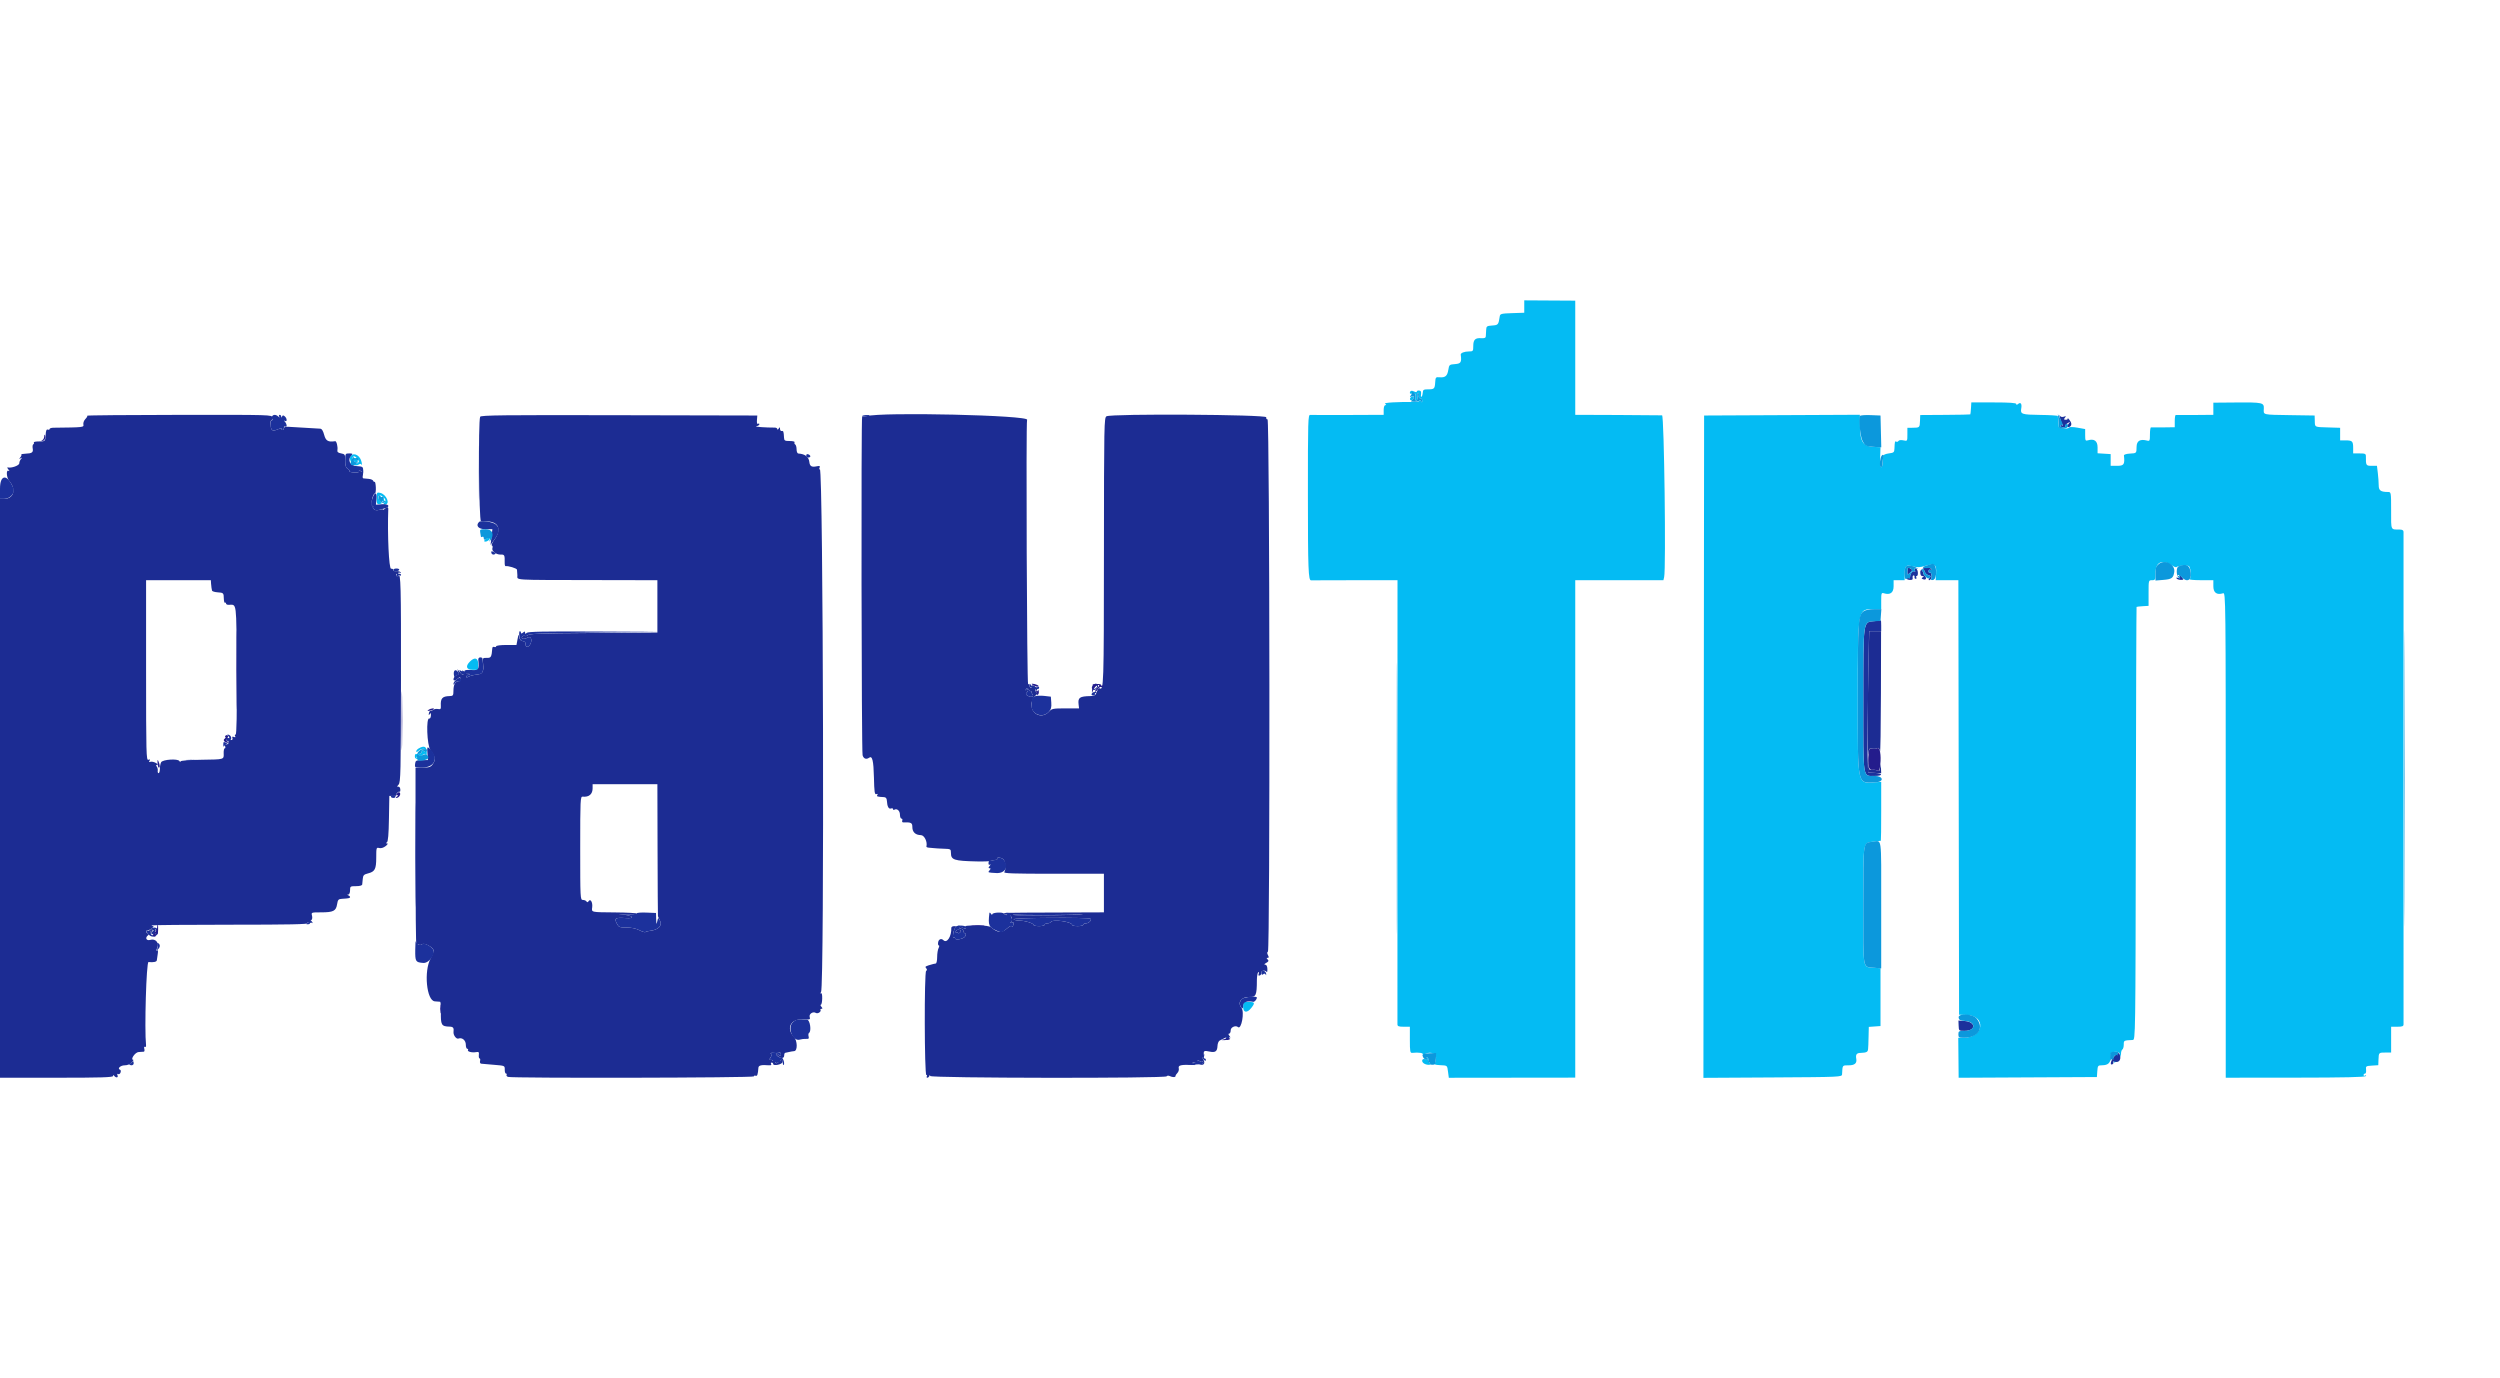 <svg id="svg" version="1.1" xmlns="http://www.w3.org/2000/svg" xmlns:xlink="http://www.w3.org/1999/xlink" width="400" height="220.408" viewBox="0, 0, 400,220.408"><g id="svgg"><path id="path0" d="M243.881 49.047 L 243.881 50.038 241.954 50.102 C 240.221 50.159,240.020 50.210,239.961 50.606 C 239.757 51.967,239.720 52.012,238.753 52.082 C 237.883 52.145,237.815 52.197,237.785 52.811 C 237.768 53.175,237.743 53.628,237.730 53.816 C 237.713 54.063,237.505 54.146,236.991 54.110 C 236.031 54.044,235.722 54.352,235.722 55.374 C 235.722 56.191,235.690 56.229,235.006 56.233 C 234.293 56.236,233.683 56.481,233.719 56.750 C 233.881 57.961,233.743 58.188,232.803 58.256 C 231.905 58.321,231.863 58.357,231.732 59.174 C 231.573 60.158,231.239 60.442,230.333 60.364 C 229.725 60.312,229.681 60.363,229.633 61.155 C 229.569 62.208,229.483 62.293,228.482 62.293 C 227.795 62.293,227.670 62.369,227.648 62.796 C 227.634 63.073,227.550 63.371,227.462 63.458 C 227.373 63.545,227.322 63.467,227.348 63.286 C 227.374 63.104,227.383 62.847,227.369 62.716 C 227.338 62.434,226.681 62.389,226.681 62.669 C 226.681 62.774,226.496 62.761,226.269 62.640 C 225.857 62.419,225.579 62.522,225.579 62.896 C 225.579 63.005,225.777 63.032,226.020 62.955 C 226.470 62.812,226.556 62.976,226.468 63.806 C 226.444 64.034,226.524 64.155,226.648 64.078 C 226.771 64.002,226.827 63.693,226.772 63.392 C 226.717 63.091,226.768 62.845,226.885 62.845 C 227.002 62.845,227.059 63.043,227.012 63.286 C 226.959 63.562,227.046 63.727,227.245 63.727 C 227.420 63.727,227.562 63.900,227.560 64.112 C 227.557 64.442,227.526 64.450,227.343 64.168 C 227.225 63.986,227.128 63.945,227.126 64.077 C 227.124 64.210,226.850 64.316,226.516 64.313 C 223.543 64.286,221.318 64.420,221.610 64.609 C 221.830 64.751,221.849 64.823,221.665 64.826 C 221.497 64.828,221.389 65.132,221.389 65.601 L 221.389 66.373 215.711 66.398 C 212.588 66.412,209.859 66.406,209.647 66.384 C 209.284 66.347,209.261 67.093,209.265 79.314 C 209.268 91.095,209.337 92.912,209.782 92.852 C 209.859 92.842,213.000 92.834,216.762 92.834 L 223.601 92.834 223.594 128.170 C 223.591 147.605,223.589 163.680,223.591 163.892 C 223.594 164.202,223.790 164.278,224.587 164.278 L 225.579 164.278 225.579 166.387 C 225.579 168.263,225.621 168.491,225.965 168.456 C 227.039 168.347,227.804 168.477,227.644 168.743 C 227.518 168.953,227.555 168.960,227.797 168.774 C 228.582 168.169,229.768 168.426,229.768 169.202 C 229.768 169.598,229.668 170.023,229.545 170.146 C 229.395 170.297,229.662 170.387,230.366 170.423 C 231.619 170.488,231.541 170.422,231.691 171.540 L 231.812 172.444 241.926 172.432 L 252.040 172.420 252.040 132.627 L 252.040 92.834 259.092 92.834 L 266.144 92.834 266.263 92.337 C 266.579 91.018,266.265 66.483,265.932 66.453 C 265.750 66.437,262.550 66.412,258.820 66.398 L 252.040 66.373 252.040 57.239 L 252.040 48.105 247.960 48.081 L 243.881 48.056 243.881 49.047 M225.828 63.488 C 225.661 63.591,225.562 63.783,225.607 63.915 C 225.657 64.059,225.809 64.079,225.992 63.966 C 226.158 63.862,226.257 63.670,226.212 63.539 C 226.163 63.394,226.010 63.374,225.828 63.488 M315.357 65.319 C 315.326 65.830,315.277 66.274,315.248 66.303 C 315.218 66.333,313.403 66.369,311.215 66.382 L 307.237 66.407 307.202 67.309 C 307.159 68.418,307.148 68.429,306.064 68.441 L 305.182 68.452 305.182 69.524 C 305.182 70.594,305.180 70.597,304.541 70.457 C 304.170 70.375,303.839 70.415,303.754 70.553 C 303.674 70.683,303.516 70.733,303.403 70.663 C 303.189 70.531,303.153 70.671,303.112 71.775 C 303.089 72.376,303.006 72.447,302.205 72.547 C 301.720 72.607,301.313 72.781,301.301 72.933 C 301.289 73.084,301.264 73.556,301.246 73.980 C 301.228 74.405,301.113 74.752,300.991 74.752 C 300.858 74.752,300.792 74.114,300.826 73.153 L 300.882 71.555 299.916 71.512 C 298.087 71.431,297.611 70.729,297.589 68.077 L 297.574 66.364 285.116 66.423 L 272.657 66.483 272.602 119.469 L 272.546 172.456 283.627 172.391 C 294.531 172.327,294.708 172.319,294.730 171.885 C 294.807 170.384,294.756 170.452,295.796 170.452 C 296.738 170.452,297.129 170.121,297.005 169.427 C 296.875 168.706,297.058 168.467,297.740 168.464 C 298.134 168.462,298.556 168.388,298.677 168.299 C 298.915 168.124,298.916 168.113,298.971 165.834 L 299.008 164.303 299.945 164.235 L 300.882 164.168 300.882 159.544 L 300.882 154.920 299.892 154.837 C 297.973 154.677,298.126 155.536,298.126 144.900 C 298.126 134.237,298.014 134.884,299.890 134.654 C 300.436 134.587,300.907 134.527,300.937 134.521 C 300.967 134.514,300.992 132.391,300.992 129.802 L 300.992 125.095 300.165 125.158 C 297.121 125.388,297.243 125.944,297.245 111.867 C 297.246 97.191,297.197 97.464,299.829 97.464 L 300.992 97.464 300.992 96.126 C 300.992 94.909,301.030 94.800,301.415 94.922 C 302.417 95.241,302.977 94.839,302.977 93.802 L 302.977 92.834 303.859 92.834 L 304.741 92.834 304.744 91.896 C 304.749 90.508,304.935 90.324,306.032 90.620 C 306.762 90.816,307.176 90.798,308.083 90.528 C 309.569 90.087,309.877 90.314,309.776 91.773 L 309.702 92.834 311.521 92.834 L 313.339 92.834 313.395 127.593 L 313.451 162.353 314.639 162.392 C 317.859 162.498,317.432 166.042,314.199 166.042 L 313.322 166.042 313.353 169.241 L 313.383 172.441 324.442 172.384 L 335.502 172.326 335.569 171.389 C 335.634 170.498,335.672 170.452,336.341 170.445 C 337.302 170.435,337.707 170.045,337.707 169.129 C 337.707 168.419,337.765 168.352,338.423 168.288 C 339.344 168.199,339.417 168.879,338.559 169.554 C 338.239 169.805,338.091 170.011,338.228 170.011 C 338.671 170.011,339.361 169.146,339.361 168.591 C 339.361 168.295,339.460 167.991,339.581 167.916 C 339.702 167.841,339.802 167.488,339.802 167.131 C 339.802 166.464,339.793 166.469,341.235 166.395 C 341.674 166.373,341.676 166.198,341.734 131.769 C 341.765 112.737,341.818 97.138,341.850 97.106 C 341.883 97.073,342.328 97.022,342.840 96.992 L 343.771 96.937 343.771 94.885 C 343.771 92.844,343.773 92.834,344.322 92.834 C 344.835 92.834,344.873 92.759,344.873 91.747 C 344.873 89.896,345.922 89.420,347.591 90.513 C 347.874 90.699,348.156 90.800,348.218 90.738 C 348.474 90.482,350.126 90.386,350.270 90.619 C 350.577 91.117,350.622 92.467,350.338 92.648 C 350.181 92.747,350.962 92.828,352.095 92.830 L 354.135 92.834 354.135 93.802 C 354.135 94.839,354.694 95.241,355.697 94.922 C 356.112 94.791,356.119 95.463,356.119 133.611 L 356.119 172.434 367.248 172.425 C 375.124 172.418,378.422 172.343,378.528 172.171 C 378.619 172.024,378.578 171.990,378.424 172.085 C 378.284 172.171,378.170 172.137,378.170 172.009 C 378.170 171.880,378.276 171.775,378.406 171.775 C 378.536 171.775,378.610 171.502,378.571 171.169 C 378.504 170.593,378.551 170.559,379.512 170.497 L 380.524 170.431 380.559 169.523 C 380.603 168.405,380.601 168.407,381.691 168.407 L 382.580 168.407 382.580 166.343 L 382.580 164.278 383.572 164.278 C 384.370 164.278,384.565 164.202,384.566 163.892 C 384.568 163.510,384.567 85.776,384.565 85.090 C 384.565 84.851,384.366 84.732,383.958 84.728 C 382.469 84.714,382.580 84.957,382.580 81.698 C 382.580 78.759,382.574 78.721,382.084 78.718 C 380.907 78.711,380.595 78.487,380.593 77.648 C 380.592 77.207,380.529 76.326,380.452 75.689 L 380.313 74.531 379.462 74.531 C 378.566 74.531,378.529 74.472,378.543 73.043 C 378.548 72.599,378.440 72.547,377.527 72.547 L 376.506 72.547 376.506 71.678 C 376.506 70.596,376.372 70.462,375.290 70.462 L 374.421 70.462 374.421 69.455 L 374.421 68.448 372.497 68.389 C 370.267 68.321,370.394 68.385,370.365 67.314 L 370.342 66.483 366.483 66.423 C 361.925 66.351,362.163 66.407,362.210 65.425 C 362.258 64.405,362.074 64.364,357.645 64.399 L 354.135 64.428 354.135 65.400 L 354.135 66.373 351.213 66.399 C 349.606 66.413,348.217 66.413,348.126 66.399 C 348.035 66.384,347.960 66.819,347.960 67.365 L 347.960 68.357 346.141 68.383 C 345.141 68.398,344.248 68.398,344.157 68.383 C 344.066 68.369,343.991 68.865,343.991 69.485 C 343.991 70.531,343.957 70.605,343.517 70.490 C 342.427 70.205,341.870 70.535,341.853 71.475 C 341.833 72.546,341.868 72.511,340.732 72.578 C 340.221 72.608,339.814 72.738,339.828 72.866 C 339.988 74.300,339.838 74.531,338.754 74.531 L 337.707 74.531 337.707 73.594 L 337.707 72.657 336.659 72.590 L 335.612 72.523 335.612 71.566 C 335.612 70.542,335.047 70.141,334.050 70.458 C 333.677 70.576,333.627 70.477,333.627 69.622 L 333.627 68.651 332.405 68.430 C 331.733 68.308,331.132 68.292,331.069 68.393 C 330.886 68.690,329.441 68.611,329.414 68.302 C 329.312 67.116,329.271 66.684,329.246 66.562 C 329.230 66.484,327.955 66.404,326.412 66.386 C 323.461 66.350,323.231 66.270,323.401 65.335 C 323.530 64.621,323.308 64.297,322.913 64.625 C 322.689 64.811,322.602 64.814,322.602 64.636 C 322.602 64.463,321.518 64.388,319.007 64.388 L 315.411 64.388 315.357 65.319 M56.156 72.914 C 55.577 73.493,56.633 74.798,57.328 74.364 C 57.646 74.166,57.771 74.168,57.869 74.374 C 57.939 74.521,57.938 74.345,57.867 73.981 C 57.660 72.927,56.726 72.344,56.156 72.914 M57.193 73.397 C 57.529 73.769,57.531 73.833,57.216 74.095 C 56.770 74.465,56.138 73.923,56.355 73.358 C 56.538 72.882,56.735 72.891,57.193 73.397 M56.582 73.393 C 56.512 73.507,56.594 73.715,56.763 73.856 C 56.946 74.007,57.124 74.028,57.200 73.906 C 57.270 73.792,57.188 73.584,57.018 73.443 C 56.836 73.292,56.658 73.271,56.582 73.393 M60.261 79.703 C 60.250 80.523,60.313 80.670,60.664 80.643 C 61.164 80.605,61.179 80.518,60.761 80.056 C 60.195 79.431,60.733 78.940,61.331 79.536 C 61.737 79.941,61.769 80.076,61.531 80.363 C 61.294 80.649,61.306 80.706,61.605 80.706 C 62.504 80.706,61.837 79.093,60.843 78.863 C 60.299 78.737,60.274 78.774,60.261 79.703 M60.778 79.557 C 60.618 79.816,61.247 80.392,61.459 80.181 C 61.539 80.100,61.450 79.878,61.259 79.687 C 61.053 79.481,60.858 79.428,60.778 79.557 M77.588 86.365 C 77.403 86.588,77.424 86.659,77.675 86.659 C 77.857 86.659,78.115 86.527,78.250 86.365 C 78.434 86.143,78.413 86.071,78.163 86.071 C 77.981 86.071,77.722 86.204,77.588 86.365 M75.193 105.843 C 74.424 106.612,74.609 107.166,75.634 107.166 L 76.516 107.166 76.516 106.284 C 76.516 105.259,75.962 105.075,75.193 105.843 M66.979 119.753 C 66.767 119.877,66.593 120.087,66.593 120.222 C 66.593 120.364,66.753 120.326,66.979 120.130 C 67.450 119.720,68.063 119.703,68.063 120.099 C 68.063 120.316,67.989 120.328,67.769 120.146 C 67.545 119.960,67.475 119.987,67.475 120.260 C 67.475 120.570,67.086 120.730,66.538 120.644 C 66.447 120.629,66.373 120.803,66.373 121.031 C 66.373 121.329,66.532 121.444,66.947 121.444 C 67.331 121.444,67.426 121.385,67.234 121.266 C 67.075 121.168,66.850 121.146,66.735 121.217 C 66.617 121.290,66.598 121.229,66.692 121.077 C 66.783 120.929,66.994 120.860,67.160 120.924 C 67.325 120.987,67.520 120.944,67.591 120.828 C 67.663 120.712,67.827 120.617,67.956 120.617 C 68.113 120.617,68.107 120.719,67.938 120.922 C 67.745 121.154,67.752 121.253,67.967 121.336 C 68.168 121.413,68.259 121.166,68.280 120.480 C 68.312 119.447,67.899 119.217,66.979 119.753 M198.897 161.080 C 198.897 162.048,199.522 162.139,200.205 161.271 C 200.847 160.454,200.783 160.309,199.779 160.309 C 198.918 160.309,198.897 160.327,198.897 161.080 M228.329 169.339 C 228.455 169.544,228.377 169.578,228.032 169.469 C 227.506 169.301,227.353 169.850,227.839 170.162 C 228.338 170.482,229.216 170.416,228.773 170.091 C 228.568 169.942,228.462 169.721,228.537 169.600 C 228.612 169.479,228.557 169.308,228.415 169.220 C 228.246 169.116,228.216 169.157,228.329 169.339 " stroke="none" fill="#04bbf3" fill-rule="evenodd"></path><path id="path1" d="M13.958 66.512 C 14.023 66.577,13.890 66.815,13.664 67.042 C 13.437 67.269,13.291 67.657,13.339 67.906 C 13.430 68.380,13.408 68.383,8.545 68.436 C 8.211 68.440,7.938 68.534,7.938 68.644 C 7.938 68.755,7.808 68.796,7.649 68.735 C 7.444 68.656,7.345 68.888,7.307 69.531 C 7.241 70.647,7.258 70.630,6.185 70.630 C 5.703 70.630,5.356 70.707,5.414 70.801 C 5.472 70.896,5.432 71.027,5.325 71.093 C 5.218 71.159,5.176 71.452,5.232 71.744 C 5.354 72.381,5.126 72.550,4.089 72.589 C 3.658 72.605,3.355 72.668,3.415 72.728 C 3.475 72.788,3.401 72.989,3.251 73.175 C 3.024 73.456,3.034 73.482,3.308 73.329 C 3.577 73.178,3.587 73.199,3.363 73.441 C 3.211 73.604,3.087 73.912,3.087 74.125 C 3.087 74.487,1.800 74.945,1.231 74.784 C 1.119 74.753,1.169 74.901,1.341 75.113 C 1.541 75.359,1.554 75.438,1.378 75.333 C 0.954 75.078,1.030 76.426,1.468 76.938 C 2.658 78.328,2.212 79.824,0.609 79.824 L 0.000 79.824 0.000 126.130 L 0.000 172.437 9.041 172.437 C 16.125 172.437,18.082 172.377,18.085 172.161 C 18.087 171.990,18.150 171.969,18.250 172.106 C 18.532 172.490,18.959 172.460,18.808 172.067 C 18.720 171.839,18.756 171.757,18.903 171.848 C 19.032 171.928,19.204 171.822,19.284 171.613 C 19.364 171.403,19.331 171.199,19.209 171.159 C 18.709 170.992,19.272 170.452,19.945 170.452 C 20.379 170.452,20.816 170.279,21.058 170.011 C 21.278 169.768,21.401 169.570,21.332 169.570 C 20.792 169.570,21.618 168.353,22.177 168.326 C 22.532 168.308,22.908 168.284,23.014 168.271 C 23.119 168.258,23.153 168.048,23.089 167.806 C 23.022 167.546,23.064 167.420,23.192 167.499 C 23.312 167.573,23.390 167.449,23.366 167.224 C 23.097 164.673,23.416 153.891,23.760 153.926 C 24.576 154.009,25.065 153.903,25.094 153.638 C 25.110 153.487,25.175 153.035,25.238 152.635 C 25.318 152.124,25.277 151.953,25.101 152.063 C 24.930 152.168,24.911 152.119,25.040 151.909 C 25.602 151.000,25.008 150.107,24.030 150.387 C 23.413 150.564,23.165 150.041,23.683 149.652 C 23.855 149.523,23.845 149.438,23.649 149.358 C 23.359 149.241,23.255 148.804,23.539 148.896 C 23.630 148.925,23.950 148.776,24.250 148.565 C 24.552 148.352,24.659 148.181,24.489 148.181 C 24.320 148.181,24.233 148.130,24.296 148.067 C 24.359 148.005,30.036 147.953,36.912 147.953 C 46.289 147.952,49.375 147.889,49.258 147.698 C 49.152 147.528,49.225 147.492,49.479 147.590 C 49.688 147.670,49.802 147.644,49.732 147.532 C 49.663 147.420,49.708 147.267,49.832 147.190 C 49.956 147.114,49.996 146.809,49.922 146.513 C 49.788 145.981,49.802 145.976,51.369 145.976 C 53.334 145.976,53.762 145.760,53.934 144.686 C 54.051 143.955,54.147 143.846,54.708 143.812 C 55.804 143.747,56.009 143.702,56.009 143.532 C 56.009 143.441,55.885 143.316,55.733 143.255 C 55.513 143.166,55.513 143.140,55.733 143.127 C 55.889 143.117,56.009 142.821,56.009 142.448 C 56.009 141.814,56.050 141.786,56.964 141.786 C 57.563 141.786,57.933 141.683,57.954 141.510 C 57.973 141.359,58.015 140.943,58.046 140.587 C 58.094 140.049,58.234 139.907,58.875 139.746 C 59.989 139.468,60.198 139.065,60.198 137.198 C 60.198 135.629,60.218 135.566,60.674 135.685 C 60.968 135.762,61.359 135.645,61.696 135.380 C 62.018 135.127,62.117 134.949,61.937 134.947 C 61.707 134.944,61.698 134.901,61.902 134.772 C 62.092 134.651,62.189 133.536,62.232 130.972 L 62.293 127.343 62.893 127.355 C 63.223 127.362,63.447 127.321,63.391 127.265 C 63.241 127.114,63.750 126.559,63.934 126.674 C 64.021 126.727,64.072 126.553,64.048 126.285 C 64.022 126.003,63.879 125.829,63.706 125.871 C 63.494 125.922,63.513 125.827,63.772 125.540 C 64.102 125.175,64.137 123.656,64.157 108.907 C 64.177 93.624,64.123 91.530,63.727 92.172 C 63.615 92.352,63.526 92.321,63.429 92.069 C 63.348 91.858,63.381 91.764,63.509 91.843 C 63.628 91.917,63.727 91.867,63.727 91.731 C 63.727 91.595,63.841 91.555,63.981 91.642 C 64.131 91.735,64.176 91.703,64.090 91.564 C 64.011 91.435,63.702 91.356,63.405 91.388 C 63.103 91.421,62.885 91.340,62.910 91.203 C 62.935 91.069,62.781 90.973,62.569 90.990 C 62.226 91.017,61.971 85.532,62.124 81.422 C 62.137 81.074,61.907 81.070,61.566 81.411 C 61.420 81.557,61.301 81.613,61.301 81.537 C 61.301 81.460,61.027 81.477,60.691 81.573 C 60.270 81.694,59.994 81.655,59.800 81.447 C 59.646 81.282,59.598 81.145,59.694 81.143 C 59.789 81.141,59.736 81.056,59.574 80.954 C 59.255 80.752,59.640 78.942,60.002 78.942 C 60.098 78.942,60.157 78.505,60.132 77.971 C 60.108 77.437,60.022 77.041,59.942 77.090 C 59.861 77.140,59.757 77.066,59.711 76.927 C 59.664 76.787,59.333 76.648,58.975 76.616 C 58.617 76.585,58.238 76.550,58.133 76.538 C 58.028 76.526,57.994 76.316,58.058 76.072 C 58.136 75.773,58.028 75.550,57.726 75.389 C 57.403 75.215,57.320 75.216,57.428 75.390 C 57.528 75.552,57.284 75.620,56.692 75.597 C 56.205 75.578,55.854 75.485,55.912 75.391 C 55.970 75.297,55.842 75.121,55.628 75.001 C 55.339 74.838,55.237 74.506,55.237 73.722 C 55.237 72.719,55.202 72.657,54.576 72.543 C 54.084 72.453,53.932 72.318,53.986 72.014 C 54.077 71.493,53.846 70.557,53.634 70.590 C 52.507 70.763,52.127 70.546,51.869 69.583 C 51.688 68.907,51.487 68.599,51.217 68.587 C 50.581 68.559,47.145 68.355,46.251 68.293 C 45.698 68.254,45.424 68.328,45.424 68.517 C 45.424 68.672,45.319 68.798,45.191 68.798 C 45.063 68.798,45.017 68.703,45.089 68.586 C 45.161 68.469,44.879 68.515,44.462 68.690 C 43.869 68.938,43.657 68.948,43.486 68.737 C 43.244 68.438,43.191 67.255,43.420 67.255 C 43.500 67.255,43.566 67.054,43.566 66.809 C 43.566 66.365,43.480 66.363,28.703 66.379 C 20.529 66.387,13.893 66.448,13.958 66.512 M76.824 66.684 C 76.502 67.521,76.629 83.352,76.957 83.375 C 77.139 83.389,77.635 83.415,78.060 83.434 C 79.782 83.510,80.255 84.744,79.149 86.271 C 78.778 86.783,78.574 87.235,78.696 87.276 C 78.817 87.316,78.860 87.497,78.791 87.678 C 78.613 88.142,79.378 88.758,80.099 88.732 C 80.726 88.709,80.774 88.804,80.749 90.017 C 80.743 90.347,80.804 90.604,80.887 90.586 C 81.294 90.499,82.694 90.930,82.719 91.149 C 82.735 91.287,82.763 91.695,82.782 92.056 C 82.824 92.861,81.649 92.787,94.873 92.813 L 105.182 92.834 105.182 97.019 L 105.182 101.204 95.204 101.273 C 85.718 101.339,84.653 101.381,84.329 101.706 C 84.253 101.782,84.064 101.795,83.910 101.736 C 83.755 101.677,83.572 101.776,83.503 101.957 C 83.382 102.272,83.936 102.305,84.410 102.012 C 84.887 101.717,85.186 102.274,84.910 102.942 C 84.622 103.636,84.044 103.690,84.095 103.019 C 84.112 102.792,83.935 102.619,83.641 102.577 C 83.308 102.530,83.132 102.324,83.073 101.916 C 83.002 101.412,82.962 101.464,82.811 102.260 L 82.634 103.197 81.008 103.197 C 80.107 103.197,79.383 103.292,79.383 103.411 C 79.383 103.528,79.250 103.574,79.089 103.512 C 78.927 103.450,78.784 103.527,78.772 103.684 C 78.656 105.135,78.573 105.283,77.884 105.262 C 77.209 105.242,77.207 105.247,77.301 106.259 C 77.420 107.536,77.219 107.851,76.223 107.947 C 75.787 107.989,75.230 108.131,74.986 108.262 C 74.621 108.457,74.564 108.439,74.670 108.165 C 74.740 107.981,74.902 107.895,75.030 107.974 C 75.169 108.060,75.195 108.010,75.095 107.847 C 75.003 107.699,74.872 107.635,74.803 107.704 C 74.734 107.773,74.512 107.679,74.310 107.497 C 73.993 107.210,73.943 107.208,73.943 107.487 C 73.943 107.664,74.041 107.748,74.161 107.674 C 74.291 107.594,74.308 107.654,74.203 107.824 C 74.071 108.038,73.923 107.979,73.604 107.582 L 73.181 107.056 73.321 107.558 C 73.413 107.886,73.373 108.039,73.204 107.999 C 72.888 107.924,72.392 108.629,72.608 108.845 C 72.694 108.931,72.964 108.821,73.207 108.601 C 73.457 108.374,73.649 108.311,73.649 108.455 C 73.649 108.595,73.648 108.784,73.647 108.875 C 73.646 108.966,73.493 109.042,73.307 109.043 C 72.824 109.045,72.554 109.576,72.550 110.529 C 72.547 111.280,72.491 111.358,71.940 111.372 C 70.765 111.402,70.465 111.736,70.534 112.943 C 70.562 113.442,70.491 113.522,70.085 113.444 C 69.820 113.393,69.496 113.440,69.366 113.548 C 69.236 113.656,69.030 113.735,68.908 113.724 C 68.787 113.712,68.658 113.894,68.621 114.128 C 68.569 114.460,68.600 114.485,68.765 114.244 C 68.924 114.012,68.968 114.074,68.942 114.492 C 68.924 114.798,68.809 115.011,68.688 114.964 C 68.148 114.759,68.311 119.262,68.871 120.019 C 69.600 121.005,69.716 121.440,69.401 122.004 C 68.999 122.725,68.797 122.815,67.585 122.819 L 66.483 122.823 66.483 137.134 C 66.483 145.006,66.546 151.344,66.624 151.219 C 66.701 151.093,66.879 151.062,67.019 151.148 C 67.159 151.235,67.399 151.202,67.552 151.075 C 67.864 150.816,69.168 151.487,69.369 152.011 C 69.432 152.176,69.226 152.774,68.910 153.339 C 67.781 155.362,68.249 160.147,69.583 160.217 C 69.940 160.236,70.311 160.264,70.409 160.280 C 70.506 160.296,70.569 160.979,70.548 161.797 C 70.493 164.017,70.612 164.228,71.940 164.262 C 72.512 164.277,72.647 164.459,72.564 165.102 C 72.499 165.608,73.010 166.301,73.352 166.170 C 73.931 165.948,74.531 166.447,74.531 167.152 C 74.531 167.512,74.637 167.806,74.765 167.806 C 74.893 167.806,74.944 167.894,74.878 168.001 C 74.722 168.253,75.512 168.460,76.168 168.341 C 76.598 168.263,76.666 168.334,76.615 168.799 C 76.582 169.102,76.636 169.350,76.735 169.350 C 76.835 169.350,76.868 169.531,76.810 169.754 C 76.749 169.988,76.827 170.172,76.996 170.191 C 77.156 170.209,78.032 170.287,78.942 170.362 C 80.845 170.521,80.761 170.482,80.761 171.215 C 80.761 171.523,80.853 171.775,80.967 171.775 C 81.080 171.775,81.118 171.864,81.051 171.972 C 80.984 172.081,81.085 172.230,81.276 172.303 C 81.882 172.536,120.617 172.457,120.617 172.223 C 120.617 172.106,120.745 172.058,120.901 172.118 C 121.166 172.220,121.265 171.934,121.345 170.838 C 121.373 170.455,121.830 170.348,123.013 170.447 C 123.339 170.474,123.478 170.401,123.386 170.251 C 123.304 170.119,123.343 170.011,123.471 170.011 C 123.599 170.011,123.705 170.109,123.705 170.230 C 123.705 170.608,125.131 170.325,125.209 169.931 C 125.299 169.476,125.062 169.470,124.571 169.915 C 124.318 170.144,124.140 170.181,124.044 170.025 C 123.964 169.896,124.004 169.791,124.133 169.791 C 124.261 169.791,124.363 169.617,124.359 169.405 C 124.353 169.059,124.315 169.065,124.003 169.460 C 123.760 169.767,123.622 169.817,123.550 169.624 C 123.493 169.471,123.331 169.416,123.190 169.501 C 123.042 169.589,123.058 169.500,123.227 169.291 C 123.389 169.091,123.458 168.824,123.380 168.698 C 123.227 168.451,123.244 168.445,124.274 168.365 C 124.724 168.331,124.954 168.414,124.954 168.611 C 124.954 168.979,124.757 168.991,124.410 168.644 C 124.265 168.498,124.146 168.456,124.146 168.549 C 124.146 168.832,124.672 169.237,125.083 169.270 C 125.325 169.289,125.469 169.145,125.469 168.884 C 125.469 168.655,125.543 168.460,125.634 168.451 C 125.725 168.441,125.998 168.384,126.240 168.322 C 126.483 168.261,126.855 168.197,127.067 168.181 C 127.641 168.138,127.599 166.502,127.007 165.867 C 125.709 164.473,126.568 162.947,128.572 163.087 C 129.585 163.158,129.673 163.128,129.551 162.743 C 129.393 162.245,130.066 161.780,130.530 162.066 C 130.845 162.261,131.450 161.864,131.276 161.577 C 131.221 161.486,131.293 161.411,131.436 161.411 C 131.630 161.411,131.627 161.327,131.422 161.080 C 131.271 160.899,131.234 160.750,131.340 160.750 C 131.446 160.750,131.541 160.307,131.551 159.767 C 131.564 159.116,131.489 158.832,131.331 158.927 C 131.199 159.006,131.216 158.916,131.368 158.728 C 131.913 158.055,131.725 74.759,131.179 75.097 C 131.073 75.162,131.050 75.051,131.127 74.849 C 131.245 74.542,131.163 74.504,130.628 74.616 C 129.861 74.778,129.567 74.594,129.493 73.909 C 129.404 73.092,128.797 72.629,127.729 72.564 C 127.575 72.554,127.453 72.261,127.453 71.898 C 127.453 71.542,127.352 71.188,127.229 71.111 C 127.106 71.035,127.062 70.880,127.132 70.768 C 127.202 70.654,126.860 70.562,126.364 70.562 C 125.563 70.562,125.466 70.504,125.441 70.011 C 125.393 69.045,125.344 68.907,125.073 68.964 C 124.927 68.994,124.806 68.845,124.804 68.633 C 124.801 68.303,124.769 68.295,124.587 68.578 C 124.469 68.760,124.371 68.797,124.369 68.662 C 124.368 68.526,124.192 68.415,123.980 68.416 C 122.551 68.422,120.593 68.281,121.003 68.202 C 121.276 68.149,121.499 68.008,121.499 67.888 C 121.499 67.768,121.399 67.732,121.276 67.808 C 121.139 67.893,121.075 67.664,121.111 67.214 L 121.169 66.483 99.054 66.433 C 80.554 66.391,76.920 66.432,76.824 66.684 M138.658 66.588 C 138.332 66.687,138.011 66.714,137.945 66.647 C 137.766 66.469,137.836 120.192,138.015 120.838 C 138.170 121.397,138.608 121.564,139.056 121.235 C 139.565 120.859,139.768 121.690,139.830 124.398 C 139.883 126.729,139.946 127.163,140.214 127.060 C 140.421 126.981,140.479 127.029,140.376 127.195 C 140.222 127.444,140.344 127.483,141.443 127.541 C 141.743 127.557,141.881 127.736,141.903 128.138 C 141.953 129.045,142.196 129.497,142.560 129.357 C 142.741 129.288,142.889 129.333,142.889 129.458 C 142.889 129.582,142.979 129.628,143.089 129.560 C 143.510 129.300,143.991 129.718,143.991 130.343 C 143.991 130.694,144.101 130.981,144.235 130.981 C 144.370 130.981,144.427 131.118,144.363 131.285 C 144.299 131.451,144.363 131.585,144.505 131.581 C 145.793 131.544,145.976 131.638,145.976 132.335 C 145.976 133.137,146.479 133.610,147.344 133.620 C 147.900 133.627,148.424 134.712,148.225 135.447 C 148.201 135.537,148.404 135.622,148.677 135.635 C 148.950 135.648,149.322 135.681,149.504 135.708 C 149.686 135.735,150.356 135.774,150.992 135.795 C 152.112 135.831,152.150 135.853,152.150 136.467 C 152.150 137.588,152.630 137.746,156.292 137.829 C 157.418 137.855,158.402 137.813,158.478 137.736 C 158.555 137.659,158.856 137.596,159.146 137.596 C 159.436 137.596,159.625 137.518,159.565 137.422 C 159.359 137.089,160.281 137.187,160.564 137.528 C 160.906 137.940,160.979 139.142,160.686 139.526 C 160.518 139.745,162.125 139.802,168.551 139.802 L 176.626 139.802 176.626 142.889 L 176.626 145.976 169.184 146.003 C 160.137 146.035,160.533 146.024,160.673 146.250 C 160.735 146.352,160.960 146.380,161.172 146.312 C 161.680 146.151,162.169 147.113,161.780 147.505 C 161.582 147.705,161.608 147.733,161.891 147.625 C 162.190 147.511,162.236 147.582,162.128 147.992 C 162.055 148.272,161.954 148.376,161.904 148.225 C 161.843 148.044,161.556 148.174,161.063 148.607 C 160.268 149.305,159.612 149.246,158.584 148.381 C 158.325 148.164,157.606 148.070,156.191 148.068 C 155.078 148.067,154.282 148.136,154.421 148.221 C 154.559 148.307,154.605 148.446,154.521 148.529 C 154.437 148.613,154.121 148.519,153.817 148.320 C 153.351 148.015,153.285 148.010,153.393 148.290 C 153.463 148.473,153.658 148.622,153.827 148.622 C 153.996 148.622,154.135 148.762,154.135 148.934 C 154.135 149.106,154.250 149.285,154.390 149.332 C 154.572 149.393,154.581 149.534,154.420 149.821 C 154.185 150.241,152.811 150.502,152.811 150.127 C 152.811 150.012,152.726 149.972,152.622 150.036 C 152.283 150.246,152.574 148.605,152.922 148.350 C 153.043 148.260,152.930 148.186,152.671 148.184 C 152.411 148.182,152.204 148.305,152.209 148.456 C 152.260 149.828,151.509 150.995,150.942 150.427 C 150.618 150.103,150.199 150.260,150.107 150.739 C 150.052 151.030,150.095 151.268,150.204 151.268 C 150.312 151.268,150.299 151.460,150.173 151.694 C 150.048 151.929,149.945 152.574,149.945 153.128 C 149.945 153.681,149.846 154.147,149.724 154.162 C 149.603 154.177,149.429 154.210,149.338 154.235 C 148.015 154.600,147.955 154.635,148.186 154.912 C 148.355 155.116,148.354 155.240,148.182 155.347 C 147.869 155.540,147.903 171.996,148.216 171.996 C 148.332 171.996,148.366 172.095,148.291 172.216 C 148.216 172.337,148.252 172.437,148.370 172.437 C 148.488 172.437,148.635 172.313,148.696 172.161 C 148.784 171.943,148.811 171.943,148.825 172.159 C 148.847 172.509,186.447 172.560,186.663 172.211 C 186.739 172.087,186.956 172.072,187.169 172.175 C 187.627 172.397,188.095 172.386,188.085 172.153 C 188.080 172.058,188.220 171.836,188.396 171.661 C 188.571 171.485,188.663 171.142,188.599 170.897 C 188.477 170.434,188.998 170.319,190.849 170.400 C 191.406 170.425,191.441 170.399,191.069 170.236 C 190.673 170.062,190.669 170.040,191.029 170.027 C 191.249 170.018,191.632 170.119,191.879 170.252 C 192.528 170.599,192.927 170.167,192.536 169.541 C 192.379 169.289,192.339 169.138,192.449 169.206 C 192.558 169.274,192.629 169.110,192.606 168.843 C 192.543 168.126,192.645 168.055,193.471 168.242 C 194.439 168.460,194.762 168.243,194.798 167.354 C 194.814 166.959,194.974 166.567,195.153 166.483 C 195.333 166.400,195.707 166.213,195.985 166.069 C 196.263 165.924,196.610 165.878,196.756 165.967 C 196.921 166.065,196.907 165.983,196.721 165.753 C 196.523 165.510,196.504 165.380,196.665 165.380 C 196.802 165.380,196.913 165.132,196.913 164.829 C 196.913 164.349,197.717 164.006,198.076 164.333 C 198.617 164.826,199.153 161.917,198.640 161.268 C 197.932 160.373,198.602 159.475,199.950 159.512 C 200.959 159.540,201.095 159.226,201.100 156.849 C 201.101 156.219,201.201 155.643,201.321 155.569 C 201.449 155.490,201.480 155.587,201.396 155.807 C 201.296 156.067,201.346 156.147,201.564 156.071 C 201.734 156.012,201.849 155.816,201.818 155.637 C 201.756 155.279,202.452 155.175,202.670 155.509 C 202.745 155.622,202.794 155.409,202.781 155.035 C 202.765 154.593,202.641 154.353,202.426 154.348 C 202.215 154.342,202.275 154.239,202.593 154.063 C 202.983 153.846,203.033 153.728,202.825 153.519 C 202.616 153.311,202.617 153.252,202.830 153.252 C 203.031 153.252,203.043 153.141,202.874 152.825 C 202.719 152.536,202.718 152.352,202.869 152.259 C 203.222 152.040,203.158 67.022,202.805 67.091 C 202.657 67.121,202.565 66.973,202.600 66.762 C 202.674 66.319,177.863 66.167,177.044 66.606 C 176.660 66.811,176.642 67.760,176.630 88.361 C 176.618 109.906,176.598 110.534,175.914 110.112 C 175.815 110.051,175.626 110.305,175.496 110.678 C 175.293 111.263,175.149 111.358,174.455 111.373 C 172.742 111.409,172.448 111.616,172.574 112.697 L 172.648 113.341 170.486 113.341 C 168.465 113.341,168.290 113.377,167.806 113.892 C 166.647 115.125,164.832 114.203,165.051 112.493 C 165.111 112.022,165.348 111.547,165.627 111.336 C 165.959 111.086,166.023 110.930,165.841 110.817 C 165.697 110.728,165.609 110.451,165.645 110.202 C 165.688 109.907,165.576 109.728,165.324 109.689 C 165.111 109.657,164.993 109.721,165.062 109.832 C 165.130 109.943,165.081 110.033,164.952 110.033 C 164.824 110.033,164.719 109.878,164.719 109.689 C 164.719 109.500,164.620 109.407,164.498 109.482 C 164.309 109.599,164.144 67.440,164.333 67.178 C 164.868 66.437,140.959 65.887,138.658 66.588 M33.763 93.330 C 33.777 93.603,33.812 93.925,33.840 94.046 C 33.868 94.168,33.906 94.366,33.925 94.487 C 33.944 94.609,34.324 94.734,34.770 94.766 C 35.767 94.837,35.789 94.858,35.812 95.788 C 35.823 96.202,35.906 96.495,35.997 96.438 C 36.088 96.382,36.163 96.435,36.163 96.555 C 36.163 96.676,36.337 96.774,36.549 96.773 C 37.922 96.765,37.811 95.890,37.874 107.243 C 37.914 114.432,37.861 117.530,37.696 117.530 C 37.566 117.530,37.532 117.646,37.620 117.788 C 37.726 117.960,37.660 118.001,37.423 117.910 C 37.174 117.814,37.104 117.868,37.190 118.093 C 37.267 118.293,37.176 118.412,36.946 118.412 C 36.743 118.412,36.639 118.313,36.714 118.192 C 36.958 117.797,36.683 117.959,36.252 118.464 C 35.939 118.831,35.927 118.883,36.206 118.668 C 36.531 118.416,36.575 118.439,36.544 118.842 C 36.522 119.141,36.400 119.263,36.202 119.187 C 35.995 119.108,35.936 119.179,36.021 119.402 C 36.092 119.585,36.063 119.735,35.958 119.735 C 35.852 119.735,35.776 120.080,35.787 120.500 C 35.817 121.548,35.959 121.506,32.226 121.561 C 30.185 121.591,28.887 121.695,28.884 121.830 C 28.882 121.951,28.797 121.920,28.695 121.759 C 28.439 121.356,26.066 121.512,25.789 121.950 C 25.677 122.127,25.584 122.594,25.582 122.988 C 25.580 123.382,25.488 123.705,25.378 123.705 C 25.267 123.705,25.205 123.531,25.239 123.319 C 25.274 123.106,25.203 122.809,25.082 122.657 C 24.929 122.464,24.954 122.379,25.166 122.374 C 25.332 122.369,25.226 122.231,24.928 122.067 C 24.631 121.902,24.243 121.823,24.065 121.891 C 23.838 121.979,23.797 121.928,23.925 121.720 C 24.058 121.504,24.009 121.462,23.741 121.565 C 23.401 121.696,23.374 120.644,23.374 107.270 L 23.374 92.834 28.556 92.834 L 33.738 92.834 33.763 93.330 M298.933 107.643 C 298.783 114.474,298.793 122.052,298.949 120.539 C 299.028 119.782,299.094 119.700,299.559 119.789 C 299.847 119.844,300.212 119.808,300.372 119.708 C 300.582 119.577,300.698 119.722,300.794 120.237 C 300.867 120.628,300.937 116.458,300.949 110.970 L 300.971 100.992 300.025 100.992 L 299.079 100.992 298.933 107.643 M165.016 110.581 C 165.095 110.522,165.111 110.539,165.052 110.619 C 164.992 110.699,165.046 110.889,165.172 111.041 C 165.510 111.448,165.049 111.651,164.479 111.346 C 164.136 111.162,164.076 111.029,164.254 110.851 C 164.576 110.529,164.569 110.184,164.244 110.385 C 164.076 110.489,164.050 110.445,164.167 110.254 C 164.308 110.026,164.400 110.041,164.609 110.327 C 164.754 110.525,164.937 110.640,165.016 110.581 M298.872 122.602 L 298.897 123.594 299.945 123.661 L 300.992 123.729 300.957 122.890 C 300.923 122.075,300.919 122.072,300.833 122.768 C 300.760 123.358,300.678 123.450,300.372 123.292 C 300.167 123.186,299.783 123.135,299.517 123.178 C 299.105 123.245,299.020 123.136,298.940 122.433 C 298.860 121.733,298.850 121.759,298.872 122.602 M105.209 135.943 C 105.225 141.703,105.253 146.491,105.272 146.582 C 105.292 146.673,105.417 146.946,105.550 147.189 C 106.040 148.083,105.396 148.785,103.940 148.945 C 103.645 148.977,103.345 149.062,103.273 149.134 C 103.201 149.206,102.762 149.070,102.297 148.833 C 101.760 148.559,101.007 148.401,100.235 148.401 C 99.105 148.401,98.995 148.354,98.675 147.736 C 98.249 146.913,98.474 146.777,100.077 146.891 C 100.854 146.946,101.129 146.893,101.055 146.702 C 100.996 146.549,100.377 146.399,99.594 146.348 C 98.733 146.293,98.902 146.275,100.055 146.299 C 101.056 146.320,101.874 146.265,101.874 146.177 C 101.874 146.089,100.320 146.003,98.421 145.987 C 94.506 145.954,94.644 145.985,94.751 145.159 C 94.851 144.383,94.474 143.731,94.184 144.180 C 94.050 144.389,93.946 144.405,93.840 144.235 C 93.757 144.101,93.497 143.991,93.262 143.991 C 92.845 143.991,92.834 143.760,92.834 135.708 C 92.834 127.952,92.858 127.428,93.219 127.465 C 94.236 127.568,94.818 127.076,94.818 126.114 L 94.818 125.469 100.000 125.469 L 105.182 125.469 105.209 135.943 M172.878 146.352 C 167.056 146.508,162.072 146.513,162.073 146.362 C 162.073 146.271,165.025 146.217,168.633 146.243 C 172.241 146.269,174.151 146.318,172.878 146.352 M174.493 147.003 C 174.719 147.229,174.193 147.740,173.733 147.740 C 173.505 147.740,173.319 147.839,173.319 147.960 C 173.319 148.082,172.922 148.181,172.437 148.181 C 171.951 148.181,171.555 148.102,171.555 148.005 C 171.555 147.477,168.436 147.035,168.137 147.519 C 168.062 147.641,167.808 147.740,167.572 147.740 C 167.337 147.740,167.144 147.839,167.144 147.960 C 167.144 148.082,166.748 148.181,166.262 148.181 C 165.777 148.181,165.380 148.102,165.380 148.005 C 165.380 147.729,164.000 147.299,163.118 147.299 C 162.679 147.299,162.258 147.200,162.183 147.078 C 162.030 146.831,174.246 146.756,174.493 147.003 M24.111 148.962 C 24.040 149.149,24.043 149.364,24.118 149.440 C 24.194 149.515,24.256 149.412,24.256 149.210 C 24.256 149.008,24.361 148.842,24.489 148.842 C 24.618 148.842,24.652 148.957,24.565 149.097 C 24.468 149.255,24.505 149.292,24.663 149.194 C 25.027 148.969,24.977 148.622,24.580 148.622 C 24.394 148.622,24.183 148.775,24.111 148.962 M152.938 148.988 C 152.871 149.163,152.906 149.251,153.016 149.183 C 153.125 149.115,153.248 149.150,153.289 149.260 C 153.329 149.370,153.481 149.331,153.626 149.174 C 153.834 148.948,153.802 148.864,153.475 148.779 C 153.236 148.716,153.009 148.805,152.938 148.988 M192.358 169.862 C 192.437 169.782,192.503 169.833,192.503 169.974 C 192.503 170.269,192.449 170.282,191.970 170.098 C 191.778 170.024,191.621 169.863,191.621 169.740 C 191.621 169.599,191.731 169.607,191.917 169.762 C 192.079 169.897,192.278 169.942,192.358 169.862 " stroke="none" fill="#1c2c93" fill-rule="evenodd"></path><path id="path2" d="M43.550 66.593 C 43.475 66.714,43.475 66.913,43.550 67.034 C 43.625 67.155,43.594 67.255,43.480 67.255 C 43.206 67.255,43.210 68.396,43.486 68.737 C 43.657 68.948,43.869 68.938,44.462 68.690 C 44.879 68.515,45.161 68.469,45.089 68.586 C 45.017 68.703,45.063 68.798,45.191 68.798 C 45.319 68.798,45.424 68.644,45.424 68.454 C 45.424 68.265,45.524 68.172,45.645 68.247 C 45.961 68.442,45.918 67.840,45.590 67.487 C 45.369 67.249,45.369 67.221,45.590 67.346 C 45.973 67.562,45.944 66.933,45.556 66.611 C 45.319 66.414,45.220 66.420,45.133 66.639 C 45.045 66.857,45.014 66.859,45.001 66.648 C 44.991 66.497,44.878 66.373,44.750 66.373 C 44.622 66.373,44.586 66.497,44.672 66.648 C 44.797 66.869,44.768 66.869,44.531 66.648 C 44.173 66.316,43.736 66.292,43.550 66.593 M137.937 66.609 C 138.029 66.758,139.140 66.614,139.140 66.454 C 139.140 66.405,138.849 66.388,138.494 66.415 C 138.138 66.442,137.888 66.529,137.937 66.609 M329.548 66.703 C 329.632 66.946,329.719 67.244,329.741 67.365 C 329.763 67.486,329.868 67.725,329.974 67.895 C 330.106 68.107,330.087 68.155,329.913 68.048 C 329.773 67.961,329.658 67.995,329.658 68.124 C 329.658 68.252,329.863 68.357,330.112 68.357 C 330.362 68.357,330.517 68.278,330.457 68.181 C 330.397 68.084,330.565 67.869,330.830 67.704 C 331.272 67.429,331.286 67.435,331.005 67.776 C 330.676 68.174,330.798 68.496,331.187 68.256 C 331.521 68.050,331.479 67.629,331.075 67.131 C 330.884 66.896,330.778 66.806,330.838 66.932 C 330.899 67.057,330.763 67.160,330.536 67.160 C 330.201 67.160,330.173 67.100,330.387 66.835 C 330.606 66.565,330.580 66.537,330.227 66.670 C 329.970 66.766,329.724 66.718,329.600 66.546 C 329.462 66.354,329.446 66.406,329.548 66.703 M76.615 75.524 C 76.615 79.526,76.644 81.194,76.681 79.231 C 76.717 77.268,76.717 73.994,76.681 71.954 C 76.645 69.915,76.615 71.521,76.615 75.524 M55.237 73.665 C 55.237 74.505,55.334 74.837,55.628 75.001 C 55.842 75.122,55.970 75.297,55.912 75.391 C 55.854 75.485,56.205 75.578,56.692 75.597 C 57.224 75.618,57.524 75.545,57.443 75.415 C 57.367 75.291,57.456 75.254,57.650 75.329 C 57.837 75.401,57.940 75.542,57.878 75.642 C 57.816 75.742,57.852 75.877,57.958 75.943 C 58.064 76.008,58.138 75.742,58.123 75.352 C 58.096 74.666,58.059 74.639,57.052 74.574 C 55.954 74.504,55.533 73.551,56.273 72.811 C 56.479 72.606,56.393 72.547,55.888 72.547 C 55.253 72.547,55.237 72.574,55.237 73.665 M128.997 72.885 C 128.997 73.063,129.146 73.208,129.327 73.208 C 129.509 73.208,129.658 73.120,129.658 73.011 C 129.658 72.903,129.509 72.757,129.327 72.688 C 129.126 72.610,128.997 72.687,128.997 72.885 M0.000 78.170 L 0.000 79.824 0.609 79.824 C 1.659 79.824,2.467 78.871,2.120 78.044 C 1.178 75.805,0.000 75.875,0.000 78.170 M59.554 79.855 C 59.330 80.601,59.334 80.801,59.574 80.954 C 59.736 81.056,59.789 81.141,59.694 81.143 C 59.598 81.145,59.646 81.282,59.800 81.447 C 59.995 81.656,60.270 81.694,60.695 81.572 C 61.033 81.475,61.356 81.386,61.413 81.375 C 62.532 81.157,62.298 80.580,61.129 80.675 L 60.148 80.754 60.234 79.848 C 60.348 78.651,59.913 78.655,59.554 79.855 M76.648 83.514 C 76.059 84.102,76.553 84.675,77.649 84.675 L 78.782 84.675 78.634 85.930 L 78.487 87.186 79.155 86.263 C 79.951 85.164,80.001 84.484,79.327 83.907 C 78.849 83.497,76.945 83.217,76.648 83.514 M78.636 88.520 C 78.703 88.694,78.907 88.779,79.089 88.710 C 79.358 88.606,79.365 88.548,79.125 88.396 C 78.686 88.117,78.500 88.164,78.636 88.520 M62.918 91.195 C 62.918 91.480,63.783 91.451,63.879 91.162 C 63.917 91.051,63.716 90.959,63.433 90.959 C 63.150 90.959,62.918 91.065,62.918 91.195 M305.182 91.434 C 305.182 92.008,305.191 92.012,305.628 91.616 C 305.969 91.308,306.008 91.170,305.794 91.034 C 305.320 90.734,305.182 90.824,305.182 91.434 M306.382 91.226 C 306.462 91.436,306.458 91.537,306.372 91.451 C 306.133 91.212,305.623 91.730,305.623 92.212 C 305.623 92.447,305.531 92.582,305.418 92.512 C 305.305 92.442,305.163 92.465,305.103 92.563 C 305.043 92.660,305.240 92.760,305.542 92.785 C 305.955 92.820,306.075 92.736,306.026 92.446 C 305.990 92.235,306.058 92.062,306.176 92.062 C 306.295 92.062,306.363 92.186,306.328 92.337 C 306.294 92.489,306.375 92.613,306.508 92.613 C 306.642 92.613,306.690 92.514,306.615 92.393 C 306.540 92.271,306.559 92.172,306.657 92.172 C 306.984 92.172,306.903 91.100,306.566 90.971 C 306.323 90.878,306.274 90.945,306.382 91.226 M307.240 91.514 C 307.240 91.966,307.349 92.173,307.589 92.175 C 307.864 92.178,307.876 92.218,307.644 92.365 C 307.406 92.516,307.416 92.577,307.692 92.683 C 308.185 92.872,308.333 92.488,307.925 92.080 C 307.733 91.888,307.645 91.731,307.729 91.731 C 307.813 91.731,307.758 91.582,307.607 91.400 C 307.395 91.144,307.393 91.069,307.601 91.069 C 307.749 91.069,307.919 91.259,307.979 91.490 C 308.040 91.721,308.295 91.964,308.546 92.030 C 308.931 92.131,308.958 92.203,308.719 92.492 C 308.560 92.684,308.534 92.834,308.659 92.834 C 308.783 92.834,308.940 92.685,309.010 92.503 C 309.161 92.111,308.954 91.470,308.724 91.612 C 308.635 91.667,308.563 91.563,308.563 91.381 C 308.563 91.190,308.692 91.100,308.868 91.168 C 309.036 91.232,309.123 91.203,309.062 91.103 C 308.706 90.528,307.240 90.858,307.240 91.514 M63.461 92.151 C 63.547 92.375,63.615 92.396,63.676 92.215 C 63.724 92.068,63.855 92.005,63.966 92.073 C 64.077 92.142,64.168 92.099,64.168 91.978 C 64.168 91.857,63.980 91.773,63.751 91.790 C 63.477 91.810,63.378 91.935,63.461 92.151 M348.764 92.285 C 348.859 92.532,348.791 92.579,348.500 92.468 C 348.253 92.373,348.161 92.403,348.251 92.548 C 348.329 92.675,348.632 92.778,348.923 92.778 C 349.419 92.778,349.430 92.753,349.098 92.365 C 348.670 91.864,348.595 91.847,348.764 92.285 M299.854 99.389 C 298.078 99.531,298.126 99.180,298.126 112.182 C 298.126 124.955,298.001 124.146,299.962 124.146 C 301.312 124.146,301.297 123.748,299.945 123.661 L 298.897 123.594 298.825 121.169 C 298.785 119.835,298.822 114.749,298.906 109.868 L 299.059 100.992 300.026 100.992 L 300.992 100.992 300.992 100.110 C 300.992 99.625,300.967 99.246,300.937 99.268 C 300.907 99.290,300.420 99.345,299.854 99.389 M83.088 101.752 C 83.155 102.326,83.292 102.528,83.650 102.579 C 83.936 102.619,84.112 102.794,84.095 103.019 C 84.044 103.690,84.622 103.636,84.910 102.942 C 85.186 102.274,84.887 101.717,84.410 102.012 C 83.936 102.305,83.382 102.272,83.503 101.957 C 83.572 101.776,83.755 101.677,83.910 101.736 C 84.064 101.795,84.253 101.782,84.329 101.706 C 84.650 101.385,85.699 101.338,95.259 101.219 L 105.292 101.094 94.917 101.043 C 87.084 101.005,84.478 101.057,84.278 101.257 C 84.072 101.463,84.013 101.457,84.013 101.230 C 84.013 100.996,83.948 100.992,83.682 101.213 C 83.454 101.402,83.352 101.411,83.352 101.240 C 83.352 101.104,83.272 100.992,83.175 100.992 C 83.079 100.992,83.039 101.334,83.088 101.752 M76.528 105.568 C 76.687 107.140,76.590 107.282,75.414 107.200 C 74.695 107.151,74.311 107.211,74.311 107.373 C 74.311 107.558,74.191 107.559,73.853 107.378 C 73.433 107.153,73.416 107.171,73.644 107.597 C 73.794 107.878,73.997 107.996,74.157 107.896 C 74.577 107.633,74.959 107.627,75.116 107.882 C 75.196 108.012,75.158 108.053,75.030 107.974 C 74.902 107.895,74.740 107.981,74.670 108.165 C 74.564 108.439,74.621 108.457,74.986 108.262 C 75.230 108.131,75.787 107.989,76.223 107.947 C 77.362 107.837,77.450 107.601,77.196 105.347 C 77.186 105.256,77.022 105.182,76.833 105.182 C 76.637 105.182,76.505 105.348,76.528 105.568 M72.602 107.731 C 72.602 108.031,72.691 108.332,72.800 108.400 C 72.910 108.467,72.972 108.391,72.938 108.230 C 72.905 108.070,73.002 107.963,73.153 107.993 C 73.460 108.055,73.507 107.834,73.260 107.497 C 72.946 107.069,72.602 107.191,72.602 107.731 M73.042 108.710 C 72.770 108.931,72.550 109.244,72.554 109.407 C 72.558 109.603,72.634 109.575,72.780 109.326 C 72.901 109.118,73.136 109.001,73.302 109.065 C 73.666 109.205,73.900 108.896,73.689 108.554 C 73.585 108.386,73.382 108.435,73.042 108.710 M164.722 109.657 C 164.720 109.886,164.853 110.025,165.037 109.988 C 165.212 109.952,165.518 110.121,165.715 110.364 C 165.913 110.606,166.012 110.681,165.935 110.529 C 165.858 110.378,165.900 110.254,166.029 110.254 C 166.157 110.254,166.262 110.148,166.262 110.020 C 166.262 109.892,166.159 109.851,166.032 109.929 C 165.906 110.007,165.658 109.951,165.481 109.805 C 165.304 109.658,165.158 109.625,165.156 109.730 C 165.155 109.836,165.057 109.774,164.939 109.592 C 164.758 109.311,164.725 109.321,164.722 109.657 M174.854 109.712 C 174.640 109.970,174.634 110.113,174.829 110.309 C 175.145 110.624,175.884 109.996,175.647 109.613 C 175.441 109.279,175.187 109.311,174.854 109.712 M175.524 109.800 C 175.524 110.060,175.094 110.338,174.936 110.180 C 174.778 110.022,175.056 109.592,175.316 109.592 C 175.430 109.592,175.524 109.685,175.524 109.800 M164.167 110.254 C 164.050 110.445,164.076 110.489,164.244 110.385 C 164.569 110.184,164.576 110.529,164.254 110.851 C 164.076 111.029,164.136 111.162,164.479 111.346 C 165.049 111.651,165.510 111.448,165.172 111.041 C 165.046 110.889,164.992 110.699,165.052 110.619 C 165.111 110.539,165.095 110.522,165.016 110.581 C 164.937 110.640,164.754 110.525,164.609 110.327 C 164.400 110.041,164.308 110.026,164.167 110.254 M174.789 110.842 C 174.545 111.086,174.622 111.283,174.963 111.283 C 175.139 111.283,175.238 111.208,175.182 111.118 C 175.126 111.027,175.205 110.903,175.357 110.841 C 175.539 110.768,175.515 110.723,175.285 110.712 C 175.093 110.702,174.870 110.761,174.789 110.842 M165.612 111.395 C 165.363 111.487,165.149 111.690,165.135 111.845 C 165.121 112.001,165.078 112.395,165.039 112.722 C 164.861 114.207,166.741 115.026,167.781 113.918 C 168.168 113.506,168.260 113.184,168.206 112.430 L 168.137 111.466 167.100 111.347 C 166.530 111.282,165.860 111.303,165.612 111.395 M36.569 117.816 C 36.827 118.129,36.804 118.163,36.384 118.082 C 35.993 118.006,35.951 118.047,36.160 118.298 C 36.301 118.468,36.562 118.550,36.741 118.482 C 37.144 118.327,37.052 117.716,36.604 117.568 C 36.324 117.475,36.318 117.513,36.569 117.816 M35.726 119.121 C 35.728 119.494,35.779 119.546,35.921 119.321 C 36.027 119.154,36.224 119.086,36.359 119.169 C 36.494 119.252,36.604 119.268,36.604 119.205 C 36.604 119.141,36.406 118.983,36.163 118.853 C 35.782 118.649,35.723 118.685,35.726 119.121 M68.390 120.516 L 68.467 121.610 67.475 121.625 C 66.568 121.640,66.477 121.692,66.413 122.232 C 66.345 122.807,66.373 122.822,67.516 122.819 C 69.666 122.813,70.297 121.071,68.645 119.700 C 68.354 119.458,68.322 119.561,68.390 120.516 M29.938 121.659 C 30.334 121.708,30.929 121.707,31.261 121.657 C 31.592 121.607,31.268 121.567,30.540 121.568 C 29.813 121.569,29.541 121.610,29.938 121.659 M66.476 136.825 C 66.476 144.223,66.504 147.217,66.538 143.479 C 66.572 139.741,66.572 133.688,66.538 130.028 C 66.504 126.368,66.476 129.427,66.476 136.825 M62.542 127.499 C 62.693 127.743,63.286 127.718,63.286 127.467 C 63.286 127.353,63.094 127.274,62.860 127.292 C 62.626 127.310,62.483 127.403,62.542 127.499 M159.565 137.422 C 159.652 137.562,158.903 137.691,158.315 137.638 C 158.249 137.632,158.181 137.821,158.163 138.058 C 158.142 138.336,158.223 138.433,158.393 138.331 C 158.546 138.239,158.529 138.329,158.352 138.546 C 158.123 138.829,158.116 138.920,158.324 138.920 C 158.543 138.920,158.543 138.986,158.324 139.250 C 158.021 139.615,158.016 139.613,159.427 139.687 C 160.859 139.761,161.461 138.609,160.559 137.522 C 160.279 137.185,159.362 137.092,159.565 137.422 M101.874 146.144 C 101.874 146.251,101.056 146.320,100.055 146.299 C 98.902 146.275,98.733 146.293,99.594 146.348 C 100.377 146.399,100.996 146.549,101.055 146.702 C 101.129 146.893,100.854 146.946,100.077 146.891 C 98.474 146.777,98.249 146.913,98.675 147.736 C 98.995 148.354,99.105 148.401,100.235 148.401 C 101.007 148.401,101.760 148.559,102.297 148.833 C 102.762 149.070,103.201 149.206,103.273 149.134 C 103.345 149.062,103.645 148.977,103.940 148.945 C 105.396 148.785,106.039 148.084,105.551 147.189 C 105.326 146.776,105.301 146.791,105.162 147.409 C 105.031 147.991,105.010 147.951,104.988 147.074 L 104.961 146.077 103.418 146.014 C 102.569 145.979,101.874 146.037,101.874 146.144 M158.305 146.086 C 158.068 148.115,158.185 148.369,159.634 148.978 C 160.269 149.246,160.365 149.221,161.063 148.607 C 161.556 148.174,161.843 148.044,161.904 148.225 C 161.954 148.376,162.055 148.272,162.128 147.992 C 162.236 147.582,162.190 147.511,161.891 147.625 C 161.602 147.735,161.580 147.707,161.787 147.499 C 161.973 147.311,161.986 147.108,161.832 146.819 C 161.711 146.593,161.656 146.335,161.711 146.247 C 161.765 146.158,161.556 146.071,161.246 146.052 C 160.839 146.028,160.768 146.073,160.992 146.214 C 161.191 146.340,161.208 146.411,161.038 146.413 C 160.894 146.415,160.712 146.314,160.635 146.188 C 160.452 145.893,158.766 145.989,158.762 146.294 C 158.760 146.422,158.662 146.378,158.545 146.196 C 158.427 146.014,158.319 145.965,158.305 146.086 M162.073 146.362 C 162.072 146.453,163.983 146.502,166.317 146.471 C 174.415 146.363,175.160 146.290,168.633 146.243 C 165.025 146.217,162.073 146.271,162.073 146.362 M162.183 147.078 C 162.258 147.200,162.679 147.299,163.118 147.299 C 164.000 147.299,165.380 147.729,165.380 148.005 C 165.380 148.102,165.777 148.181,166.262 148.181 C 166.748 148.181,167.144 148.082,167.144 147.960 C 167.144 147.839,167.337 147.740,167.572 147.740 C 167.808 147.740,168.062 147.641,168.137 147.519 C 168.436 147.035,171.555 147.477,171.555 148.005 C 171.555 148.102,171.951 148.181,172.437 148.181 C 172.922 148.181,173.319 148.082,173.319 147.960 C 173.319 147.839,173.505 147.740,173.733 147.740 C 174.193 147.740,174.719 147.229,174.493 147.003 C 174.246 146.756,162.030 146.831,162.183 147.078 M49.296 147.593 C 48.948 147.848,48.942 147.887,49.254 147.887 C 49.452 147.887,49.614 147.798,49.614 147.690 C 49.614 147.582,49.729 147.564,49.869 147.651 C 50.026 147.748,50.063 147.711,49.966 147.553 C 49.771 147.238,49.783 147.237,49.296 147.593 M152.922 148.269 C 152.557 148.699,152.296 150.237,152.622 150.036 C 152.726 149.972,152.811 150.012,152.811 150.127 C 152.811 150.502,154.185 150.241,154.420 149.821 C 154.581 149.534,154.572 149.393,154.390 149.332 C 154.250 149.285,154.135 149.106,154.135 148.934 C 154.135 148.762,153.986 148.622,153.804 148.622 C 153.622 148.622,153.473 148.519,153.473 148.394 C 153.473 148.242,153.627 148.248,153.933 148.411 C 154.360 148.640,154.796 148.548,154.532 148.284 C 154.281 148.034,153.131 148.022,152.922 148.269 M24.037 148.730 C 23.887 148.910,23.677 149.004,23.569 148.937 C 23.230 148.727,23.357 149.063,23.796 149.534 C 24.477 150.266,25.570 149.650,25.218 148.732 C 25.055 148.307,24.389 148.306,24.037 148.730 M25.041 148.863 C 25.274 149.241,24.538 149.875,24.228 149.564 C 24.090 149.426,24.036 149.157,24.109 148.967 C 24.262 148.570,24.821 148.507,25.041 148.863 M153.626 149.174 C 153.481 149.331,153.329 149.370,153.289 149.260 C 153.248 149.150,153.125 149.115,153.016 149.183 C 152.906 149.251,152.871 149.163,152.938 148.988 C 153.009 148.805,153.236 148.716,153.475 148.779 C 153.802 148.864,153.834 148.948,153.626 149.174 M24.359 149.074 C 24.150 149.413,24.437 149.632,24.720 149.349 C 24.878 149.190,24.882 149.067,24.731 148.974 C 24.608 148.898,24.440 148.943,24.359 149.074 M66.439 151.987 C 66.421 153.860,66.490 153.972,67.715 154.070 C 68.695 154.149,69.803 152.498,69.232 151.810 C 68.765 151.248,67.792 150.819,67.545 151.066 C 67.254 151.357,66.638 151.098,66.536 150.643 C 66.491 150.441,66.447 151.046,66.439 151.987 M25.214 151.149 C 25.298 151.367,25.240 151.705,25.086 151.902 C 24.838 152.221,24.850 152.227,25.193 151.958 C 25.638 151.609,25.694 151.145,25.321 150.914 C 25.144 150.805,25.110 150.878,25.214 151.149 M201.825 155.689 C 201.847 155.978,201.932 156.033,202.119 155.878 C 202.298 155.730,202.424 155.751,202.511 155.944 C 202.581 156.101,202.615 156.040,202.587 155.809 C 202.519 155.252,201.784 155.135,201.825 155.689 M198.659 159.869 C 198.282 160.264,198.283 160.885,198.662 161.264 C 198.829 161.431,198.897 161.327,198.897 160.904 C 198.897 160.333,199.514 160.103,200.531 160.294 C 200.725 160.331,201.092 159.896,201.099 159.621 C 201.107 159.303,198.994 159.517,198.659 159.869 M126.857 163.567 C 125.929 164.427,126.863 166.709,127.991 166.336 C 128.241 166.254,128.680 166.203,128.967 166.224 C 129.388 166.254,129.467 166.176,129.374 165.821 C 129.310 165.579,129.340 165.331,129.438 165.270 C 129.872 165.002,129.605 163.177,129.127 163.141 C 127.659 163.031,127.378 163.084,126.857 163.567 M313.381 164.111 C 313.413 164.932,313.421 164.939,314.342 164.939 C 316.187 164.939,316.186 163.509,314.341 163.362 L 313.348 163.283 313.381 164.111 M196.151 166.027 C 196.000 166.270,196.348 166.534,196.551 166.330 C 196.761 166.120,196.722 165.821,196.485 165.821 C 196.371 165.821,196.220 165.914,196.151 166.027 M123.528 168.416 C 123.381 168.465,123.320 168.600,123.391 168.716 C 123.463 168.833,123.393 169.097,123.235 169.304 C 123.077 169.511,123.029 169.612,123.129 169.528 C 123.229 169.445,123.515 169.567,123.765 169.800 C 124.074 170.087,124.303 170.155,124.479 170.009 C 124.621 169.891,124.819 169.868,124.918 169.958 C 125.017 170.048,125.027 169.997,124.940 169.846 C 124.852 169.694,124.886 169.570,125.015 169.570 C 125.143 169.570,125.248 169.785,125.248 170.048 C 125.248 170.311,125.310 170.464,125.385 170.389 C 125.618 170.156,125.247 169.092,124.966 169.186 C 124.693 169.277,124.146 168.852,124.146 168.549 C 124.146 168.456,124.265 168.498,124.410 168.644 C 124.755 168.989,124.954 168.979,124.954 168.618 C 124.954 168.340,124.113 168.221,123.528 168.416 M338.327 168.964 C 337.761 169.589,337.514 170.470,337.951 170.302 C 338.118 170.238,338.194 170.086,338.119 169.964 C 338.036 169.830,338.153 169.798,338.420 169.882 C 338.977 170.059,339.381 169.587,339.215 168.952 C 339.055 168.341,338.889 168.343,338.327 168.964 M192.429 169.003 C 192.363 169.176,192.451 169.436,192.626 169.581 C 192.851 169.768,192.944 169.773,192.944 169.597 C 192.944 169.461,192.848 169.350,192.730 169.350 C 192.613 169.350,192.574 169.201,192.644 169.019 C 192.713 168.837,192.721 168.688,192.660 168.688 C 192.600 168.688,192.496 168.830,192.429 169.003 M191.621 169.725 C 191.621 169.839,191.249 170.031,190.794 170.151 L 189.967 170.369 191.069 170.327 C 192.508 170.273,192.503 170.274,192.503 169.974 C 192.503 169.833,192.437 169.782,192.358 169.862 C 192.278 169.942,192.079 169.897,191.917 169.762 C 191.754 169.627,191.621 169.610,191.621 169.725 M21.056 170.015 C 20.980 170.138,20.810 170.172,20.678 170.091 C 20.536 170.003,20.502 170.046,20.596 170.197 C 20.824 170.565,21.389 170.511,21.389 170.121 C 21.389 169.738,21.254 169.694,21.056 170.015 " stroke="none" fill="#1c319c" fill-rule="evenodd"></path><path id="path3" d="M225.859 62.757 C 225.945 62.844,225.893 63.066,225.742 63.251 C 225.513 63.534,225.531 63.565,225.854 63.444 C 226.331 63.265,226.369 63.694,225.906 64.033 C 225.637 64.230,225.724 64.279,226.347 64.285 C 226.773 64.288,227.124 64.189,227.126 64.064 C 227.128 63.939,227.225 63.986,227.343 64.168 C 227.526 64.450,227.557 64.442,227.560 64.112 C 227.562 63.900,227.420 63.727,227.245 63.727 C 227.046 63.727,226.959 63.562,227.012 63.286 C 227.059 63.043,227.002 62.845,226.885 62.845 C 226.768 62.845,226.717 63.091,226.772 63.392 C 226.827 63.693,226.771 64.002,226.648 64.078 C 226.524 64.155,226.444 64.034,226.468 63.806 C 226.544 63.094,226.471 62.896,226.082 62.746 C 225.873 62.666,225.773 62.671,225.859 62.757 M297.603 66.546 C 297.350 66.956,297.631 69.820,297.994 70.520 C 298.432 71.367,298.551 71.428,299.951 71.509 L 301.005 71.570 300.944 69.026 L 300.882 66.483 299.302 66.419 C 298.433 66.383,297.669 66.441,297.603 66.546 M329.331 67.144 C 329.372 67.630,329.413 68.150,329.422 68.302 C 329.450 68.787,330.887 68.650,330.887 68.162 C 330.887 67.914,330.772 67.790,330.605 67.854 C 330.449 67.914,330.377 68.051,330.444 68.160 C 330.511 68.268,330.362 68.357,330.112 68.357 C 329.863 68.357,329.658 68.252,329.658 68.124 C 329.658 67.995,329.749 67.946,329.859 68.014 C 330.141 68.188,330.031 67.706,329.611 66.924 L 329.256 66.262 329.331 67.144 M300.911 73.264 C 300.707 74.024,300.747 74.752,300.992 74.752 C 301.114 74.752,301.213 74.462,301.213 74.108 C 301.213 73.755,301.273 73.308,301.347 73.116 C 301.420 72.924,301.382 72.767,301.262 72.767 C 301.142 72.767,300.984 72.991,300.911 73.264 M56.266 73.548 C 55.882 74.390,56.242 74.718,57.005 74.219 C 57.546 73.864,57.429 72.986,56.885 73.322 C 56.788 73.382,56.671 73.321,56.626 73.185 C 56.580 73.049,56.418 73.212,56.266 73.548 M57.230 73.694 C 57.302 73.767,57.267 73.884,57.151 73.956 C 57.035 74.027,56.825 73.946,56.683 73.775 C 56.421 73.459,56.921 73.385,57.230 73.694 M60.585 79.426 C 60.383 79.954,61.198 80.765,61.529 80.365 C 61.761 80.086,61.739 80.058,61.387 80.191 C 61.027 80.326,61.009 80.299,61.257 79.995 C 61.449 79.758,61.467 79.596,61.312 79.499 C 61.185 79.421,61.079 79.437,61.077 79.535 C 61.075 79.633,60.990 79.581,60.887 79.419 C 60.733 79.175,60.681 79.177,60.585 79.426 M76.832 85.171 C 76.883 85.444,76.932 85.747,76.941 85.845 C 76.950 85.944,77.056 85.962,77.178 85.888 C 77.299 85.813,77.398 85.912,77.398 86.108 C 77.398 86.338,77.496 86.404,77.674 86.293 C 78.172 85.982,78.473 86.031,78.354 86.405 C 78.255 86.719,78.272 86.723,78.476 86.439 C 79.138 85.519,78.781 84.675,77.730 84.675 C 76.822 84.675,76.747 84.716,76.832 85.171 M384.672 124.587 C 384.672 145.628,384.698 154.236,384.730 143.716 C 384.762 133.195,384.762 115.979,384.730 105.458 C 384.698 94.937,384.672 103.545,384.672 124.587 M345.435 90.219 C 344.965 90.588,344.873 90.843,344.873 91.774 L 344.873 92.888 346.094 92.787 C 347.492 92.671,347.726 92.506,347.881 91.521 C 348.070 90.322,346.420 89.444,345.435 90.219 M308.159 90.512 C 307.326 90.787,307.608 90.996,308.638 90.869 C 308.781 90.852,308.960 90.938,309.036 91.061 C 309.113 91.187,309.040 91.234,308.868 91.168 C 308.692 91.100,308.563 91.190,308.563 91.381 C 308.563 91.563,308.635 91.667,308.724 91.612 C 308.961 91.466,309.159 92.116,309.002 92.525 C 308.902 92.785,308.977 92.857,309.284 92.799 C 310.018 92.659,309.915 90.114,309.179 90.204 C 309.103 90.214,308.644 90.352,308.159 90.512 M304.879 90.745 C 304.597 91.481,304.715 92.909,305.037 92.642 C 305.200 92.507,305.398 92.462,305.478 92.541 C 305.558 92.621,305.623 92.484,305.623 92.236 C 305.623 91.735,306.127 91.206,306.372 91.451 C 306.458 91.537,306.462 91.436,306.382 91.226 C 306.267 90.927,306.325 90.872,306.646 90.973 C 306.971 91.076,306.988 91.059,306.725 90.891 C 306.028 90.444,305.025 90.365,304.879 90.745 M348.569 90.619 C 348.184 90.767,348.182 92.041,348.567 92.426 C 348.775 92.634,348.842 92.637,348.842 92.437 C 348.842 92.291,348.727 92.172,348.585 92.172 C 348.444 92.172,348.395 92.105,348.477 92.023 C 348.559 91.941,348.828 92.089,349.074 92.353 C 349.891 93.231,350.669 92.861,350.520 91.666 C 350.365 90.416,349.836 90.132,348.569 90.619 M305.794 91.034 C 306.008 91.170,305.969 91.308,305.628 91.616 C 305.191 92.012,305.182 92.008,305.182 91.434 C 305.182 90.824,305.320 90.734,305.794 91.034 M307.607 91.400 C 307.758 91.582,307.816 91.731,307.736 91.731 C 307.656 91.731,307.793 91.949,308.041 92.215 C 308.397 92.597,308.549 92.642,308.763 92.428 C 308.976 92.214,308.934 92.132,308.561 92.034 C 308.302 91.966,308.040 91.721,307.979 91.490 C 307.919 91.259,307.749 91.069,307.601 91.069 C 307.393 91.069,307.395 91.144,307.607 91.400 M223.481 127.784 C 223.481 147.067,223.507 154.923,223.539 145.242 C 223.571 135.560,223.571 119.783,223.539 110.181 C 223.507 100.579,223.481 108.501,223.481 127.784 M298.183 97.801 C 297.304 98.417,297.246 99.283,297.245 111.867 C 297.243 125.925,297.115 125.331,300.110 125.170 C 301.502 125.096,301.343 124.146,299.939 124.146 C 298.011 124.146,298.126 124.904,298.126 112.144 C 298.126 99.177,298.079 99.520,299.854 99.405 L 300.882 99.338 300.950 98.401 L 301.018 97.464 299.841 97.464 C 299.142 97.464,298.469 97.601,298.183 97.801 M67.034 120.176 C 66.810 120.400,66.662 120.765,66.704 120.986 C 66.746 121.208,66.788 121.470,66.797 121.568 C 66.830 121.921,68.461 121.623,68.532 121.252 C 68.613 120.823,67.966 120.522,67.605 120.822 C 67.447 120.953,67.227 120.955,67.027 120.829 C 66.756 120.658,66.767 120.624,67.089 120.621 C 67.302 120.619,67.475 120.456,67.475 120.260 C 67.475 119.977,67.540 119.956,67.786 120.160 C 67.999 120.337,68.143 120.345,68.240 120.187 C 68.319 120.060,68.353 119.948,68.315 119.939 C 67.678 119.781,67.373 119.838,67.034 120.176 M299.559 134.693 C 298.067 134.860,298.126 134.443,298.126 144.900 C 298.126 155.555,297.961 154.655,299.945 154.848 L 300.992 154.950 300.992 144.743 C 300.992 133.402,301.151 134.514,299.559 134.693 M313.383 162.811 C 313.439 163.198,313.623 163.298,314.387 163.353 C 316.219 163.486,316.145 164.939,314.306 164.939 C 313.423 164.939,313.341 164.987,313.341 165.491 C 313.341 165.985,313.430 166.042,314.208 166.042 C 316.512 166.042,317.515 164.515,316.243 162.945 C 315.639 162.198,313.280 162.088,313.383 162.811 M337.743 168.394 C 337.663 168.475,337.604 168.847,337.614 169.221 C 337.623 169.595,337.682 169.776,337.743 169.624 C 337.804 169.471,337.970 169.413,338.111 169.494 C 338.253 169.575,338.295 169.560,338.205 169.460 C 337.981 169.213,338.472 168.658,338.758 168.835 C 338.885 168.913,338.922 168.871,338.842 168.741 C 338.762 168.611,338.821 168.455,338.973 168.393 C 339.126 168.332,338.944 168.274,338.570 168.264 C 338.196 168.255,337.824 168.313,337.743 168.394 M227.633 168.899 C 227.630 169.236,227.950 169.560,228.293 169.567 C 228.391 169.568,228.401 169.455,228.314 169.315 C 228.219 169.161,228.253 169.121,228.402 169.212 C 228.536 169.296,228.591 169.509,228.522 169.687 C 228.454 169.865,228.514 170.011,228.655 170.011 C 228.797 170.011,228.863 170.090,228.803 170.187 C 228.743 170.284,228.919 170.364,229.193 170.364 C 229.624 170.364,229.697 170.238,229.739 169.425 L 229.788 168.486 228.712 168.522 C 227.907 168.549,227.636 168.643,227.633 168.899 " stroke="none" fill="#0c98dc" fill-rule="evenodd"></path><path id="path4" d="M7.074 69.827 C 7.064 70.090,6.932 70.355,6.781 70.416 C 6.565 70.503,6.566 70.531,6.788 70.545 C 7.122 70.566,7.366 70.033,7.205 69.632 C 7.142 69.477,7.083 69.564,7.074 69.827 M37.808 107.166 C 37.808 112.806,37.837 115.113,37.872 112.293 C 37.907 109.474,37.907 104.859,37.872 102.040 C 37.837 99.220,37.808 101.527,37.808 107.166 M64.267 115.325 C 64.267 119.509,64.296 121.221,64.333 119.129 C 64.369 117.037,64.369 113.614,64.333 111.521 C 64.296 109.429,64.267 111.141,64.267 115.325 M165.380 109.670 C 165.684 109.831,166.024 109.911,166.138 109.849 C 166.363 109.726,165.689 109.410,165.160 109.390 C 164.978 109.384,165.077 109.509,165.380 109.670 M174.848 109.482 C 174.839 109.482,174.795 109.829,174.749 110.254 C 174.673 110.951,174.687 110.973,174.885 110.480 C 175.106 109.931,175.461 109.602,175.838 109.595 C 175.950 109.594,175.809 109.840,175.524 110.143 C 175.239 110.447,175.098 110.695,175.212 110.695 C 175.325 110.695,175.544 110.492,175.698 110.245 C 175.853 109.998,176.068 109.851,176.177 109.918 C 176.286 109.985,176.447 109.924,176.535 109.782 C 176.634 109.621,176.599 109.583,176.440 109.681 C 176.300 109.768,176.185 109.738,176.185 109.614 C 176.185 109.490,175.888 109.410,175.524 109.436 C 175.161 109.461,174.856 109.482,174.848 109.482 M166.067 110.432 C 166.052 110.602,165.929 110.653,165.766 110.555 C 165.546 110.423,165.546 110.458,165.764 110.728 C 165.915 110.914,165.990 111.132,165.932 111.213 C 165.873 111.294,165.933 111.270,166.064 111.161 C 166.196 111.051,166.256 110.778,166.198 110.553 C 166.140 110.328,166.082 110.273,166.067 110.432 M68.578 113.565 C 68.315 113.738,68.348 113.769,68.737 113.714 C 69.007 113.677,69.297 113.577,69.381 113.493 C 69.615 113.259,68.952 113.319,68.578 113.565 M36.055 117.747 C 35.979 117.870,35.997 117.973,36.095 117.975 C 36.193 117.977,36.125 118.076,35.943 118.195 C 35.595 118.424,35.953 118.847,36.494 118.847 C 36.615 118.847,36.572 118.756,36.398 118.646 C 36.144 118.486,36.135 118.381,36.353 118.118 C 36.523 117.914,36.544 117.740,36.410 117.657 C 36.291 117.583,36.131 117.624,36.055 117.747 M300.372 119.709 C 300.212 119.808,299.851 119.845,299.570 119.791 C 299.112 119.704,299.049 119.788,298.972 120.597 C 298.803 122.364,298.997 123.263,299.527 123.177 C 299.787 123.134,300.163 123.183,300.361 123.286 C 300.667 123.445,300.742 123.298,300.849 122.321 C 301.015 120.814,300.768 119.462,300.372 119.709 M25.211 122.105 C 25.231 122.499,25.322 122.822,25.413 122.822 C 25.624 122.823,25.601 122.397,25.361 121.830 C 25.211 121.477,25.181 121.531,25.211 122.105 M63.552 126.926 C 63.320 127.176,63.320 127.233,63.552 127.236 C 63.754 127.238,63.740 127.302,63.506 127.453 C 63.324 127.571,63.287 127.668,63.424 127.670 C 63.793 127.675,64.165 127.144,63.990 126.864 C 63.883 126.693,63.752 126.712,63.552 126.926 M25.138 148.401 C 25.138 148.644,24.947 149.033,24.714 149.266 C 24.373 149.607,24.351 149.714,24.601 149.810 C 24.772 149.875,24.901 149.858,24.889 149.772 C 24.829 149.375,24.940 149.198,25.095 149.442 C 25.194 149.597,25.280 149.343,25.300 148.835 C 25.319 148.354,25.291 147.960,25.236 147.960 C 25.182 147.960,25.138 148.159,25.138 148.401 M155.629 148.122 C 156.147 148.169,156.941 148.168,157.393 148.121 C 157.844 148.073,157.420 148.035,156.450 148.036 C 155.480 148.037,155.110 148.075,155.629 148.122 M70.408 161.411 C 70.408 162.078,70.449 162.351,70.500 162.018 C 70.550 161.684,70.550 161.138,70.500 160.805 C 70.449 160.471,70.408 160.744,70.408 161.411 M195.810 166.285 C 195.325 166.427,195.346 166.443,195.993 166.417 C 196.396 166.400,196.764 166.326,196.810 166.251 C 196.921 166.071,196.491 166.086,195.810 166.285 " stroke="none" fill="#241c8c" fill-rule="evenodd"></path></g></svg>
